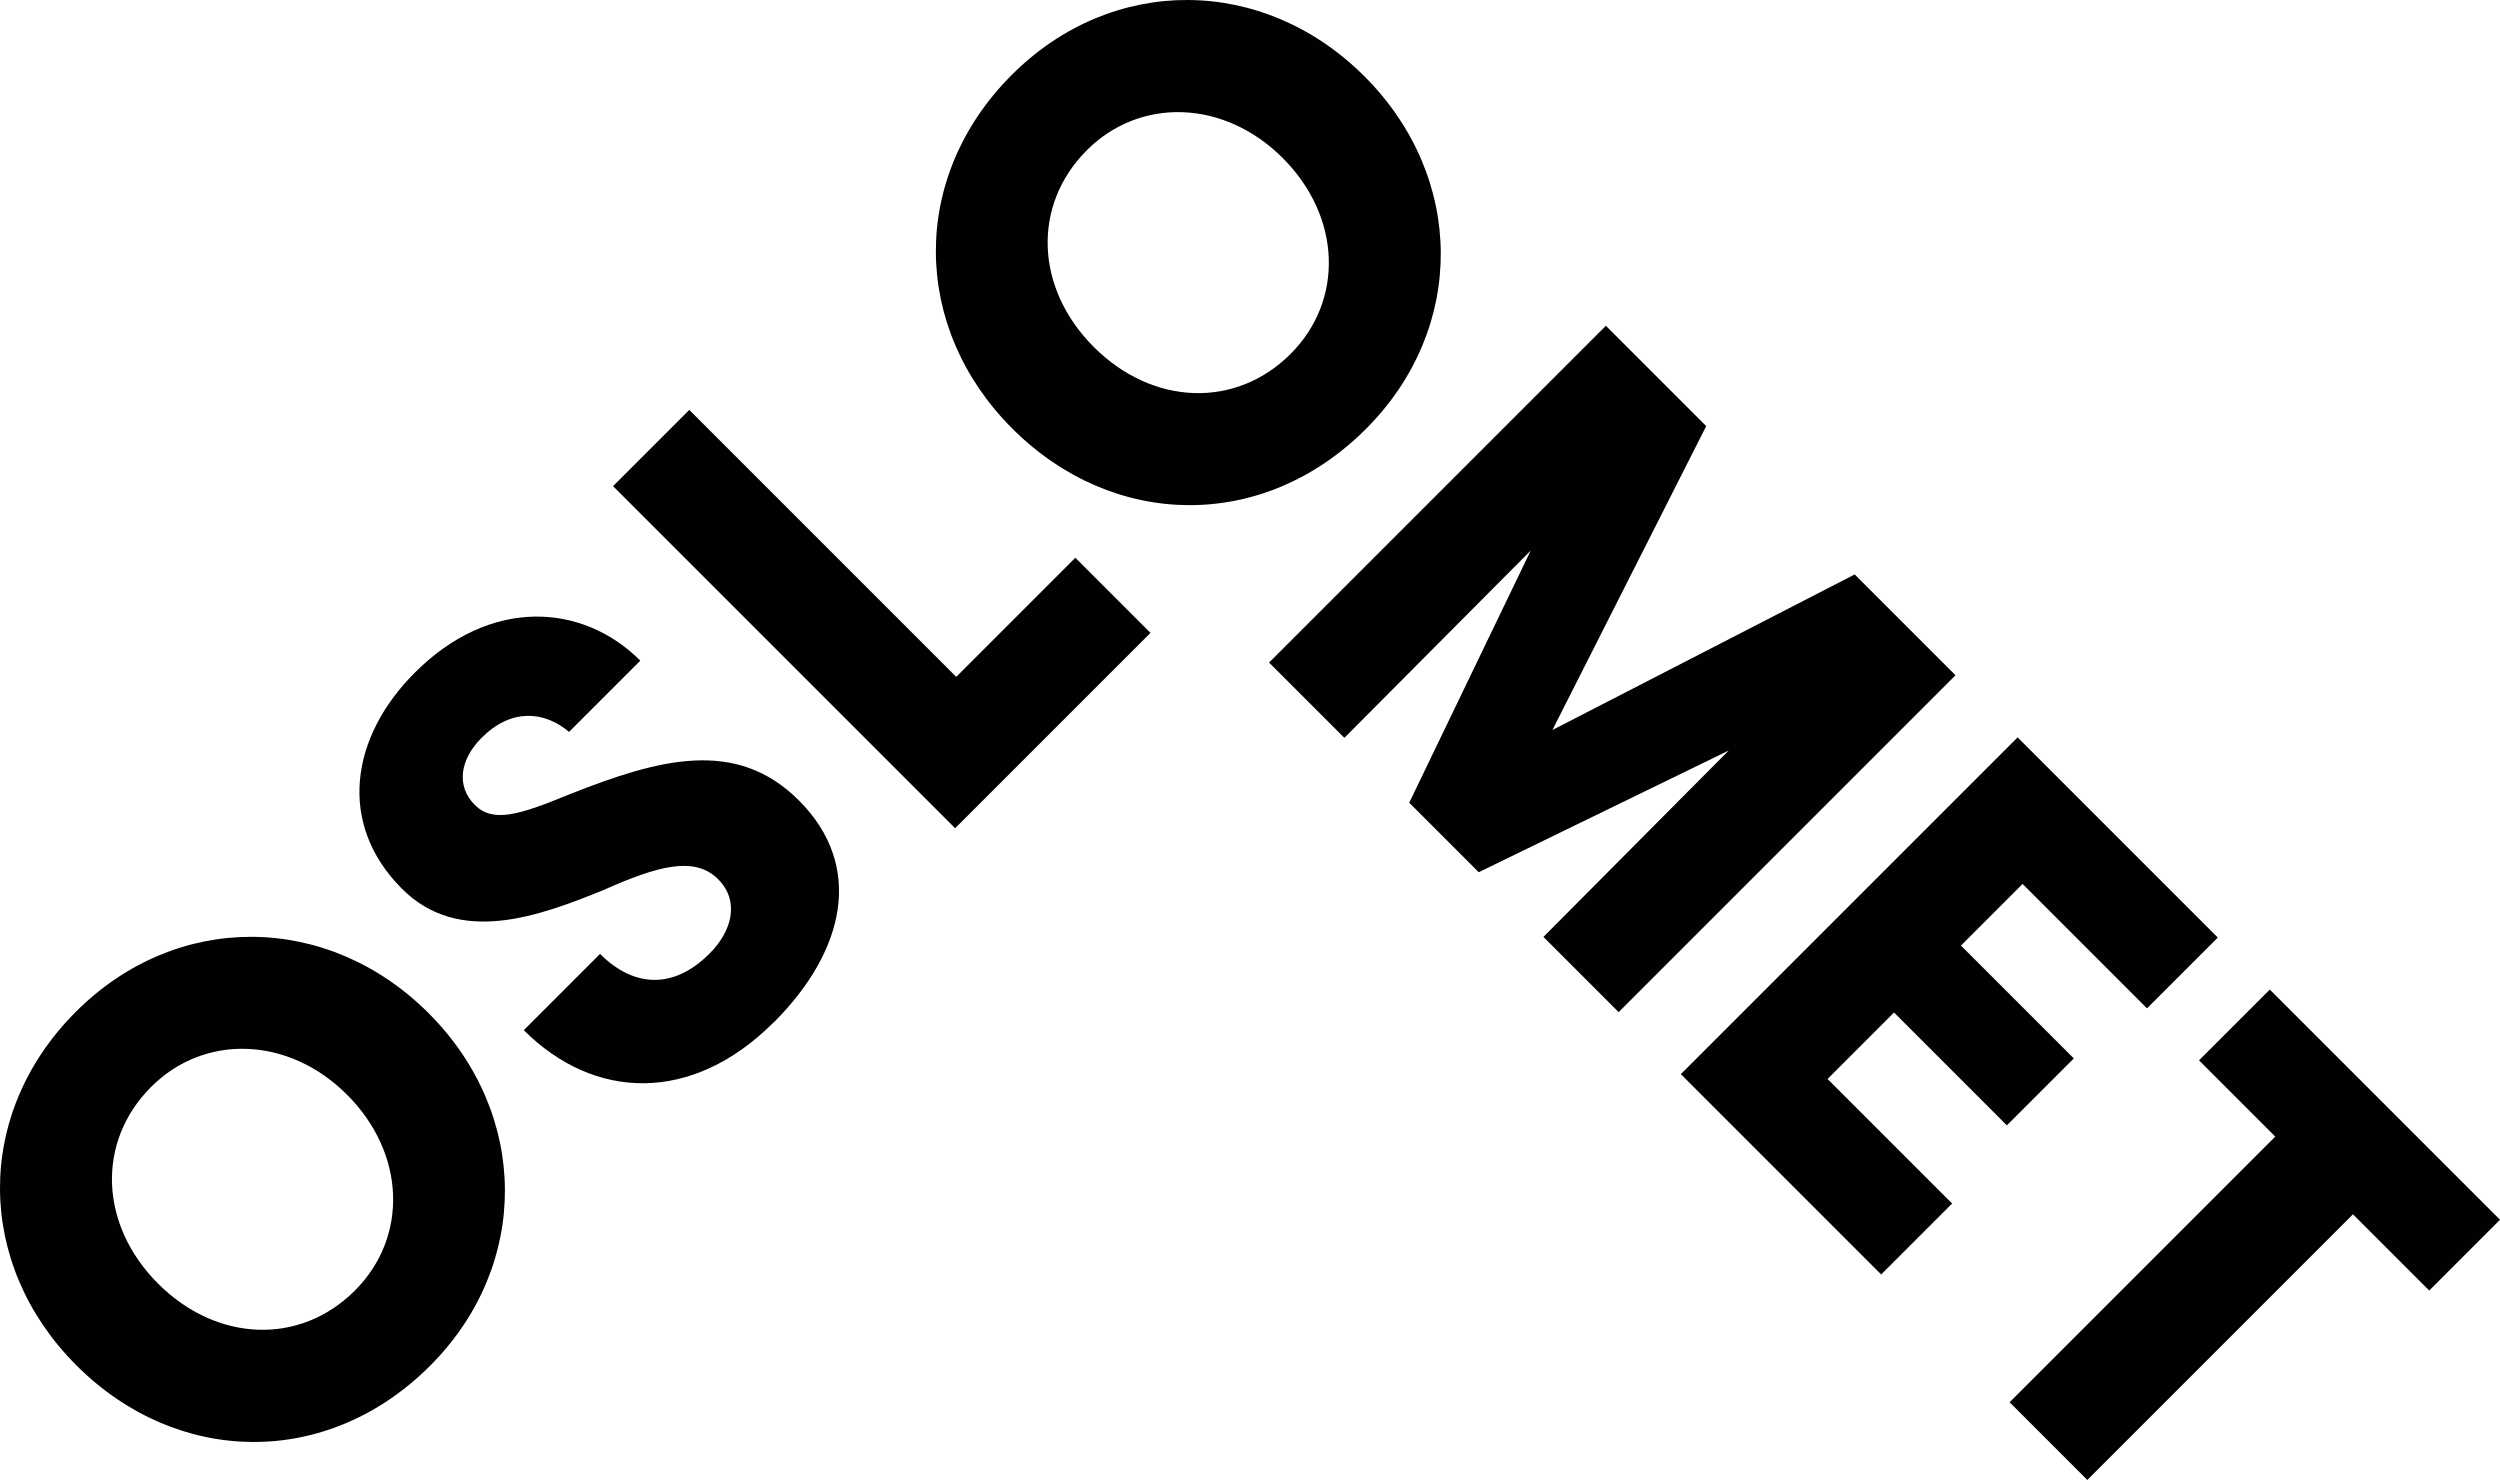 <?xml version="1.0" encoding="UTF-8" standalone="no"?>
<svg
   id="Layer_1"
   viewBox="0 0 155.739 92.195"
   version="1.1"
   width="205.469"
   height="121.635"
   xmlns="http://www.w3.org/2000/svg">
  <defs
     id="defs1">
    <style
       id="style1">.cls-1{fill:#010101;}</style>
  </defs>
  <g
     id="g7"
     transform="translate(-0.131,-0.005)">
    <path
       class="cls-1"
       d="M 4.89,85.06 C -1.39,78.78 -1.51,69.4 4.86,63.03 11.14,56.75 20.55,56.84 26.83,63.12 33.11,69.4 33.2,78.81 26.92,85.09 20.51,91.5 11.17,91.34 4.89,85.06 Z M 21.75,68.2 c -3.65,-3.65 -8.89,-3.8 -12.2,-0.49 -3.43,3.43 -3.22,8.61 0.43,12.26 3.65,3.65 8.83,3.86 12.26,0.43 3.34,-3.34 3.16,-8.55 -0.49,-12.2 z"
       id="path1" />
    <path
       class="cls-1"
       d="m 48.33,63.69 c -5.09,5.09 -11.19,4.87 -15.57,0.49 l 4.75,-4.75 c 2.05,2.05 4.54,2.27 6.83,-0.03 1.38,-1.38 1.9,-3.25 0.52,-4.63 -1.47,-1.47 -3.8,-0.8 -7.11,0.67 -4.05,1.65 -9.01,3.49 -12.57,-0.06 -4.08,-4.08 -3.19,-9.5 0.8,-13.48 4.69,-4.69 10.42,-4.35 14.04,-0.74 l -4.44,4.44 c -1.56,-1.32 -3.62,-1.47 -5.45,0.37 -1.35,1.35 -1.59,3 -0.43,4.17 1.13,1.13 2.7,0.67 5.95,-0.67 5.58,-2.21 10.36,-3.49 14.25,0.4 4.08,4.08 2.88,9.38 -1.56,13.82 z"
       id="path2" />
    <path
       class="cls-1"
       d="m 63.19,26.7 c -6.28,-6.28 -6.4,-15.66 -0.03,-22.03 6.28,-6.28 15.69,-6.19 21.97,0.09 6.28,6.28 6.37,15.69 0.09,21.97 -6.41,6.41 -15.75,6.25 -22.03,-0.03 z M 80.04,9.85 C 76.39,6.2 71.15,6.05 67.84,9.36 c -3.43,3.43 -3.22,8.61 0.43,12.26 3.65,3.65 8.83,3.86 12.26,0.43 3.34,-3.34 3.16,-8.55 -0.49,-12.2 z"
       id="path3" />
    <path
       class="cls-1"
       d="M 67.12,34.75 71.8,39.43 59.63,51.6 38.32,30.29 43.07,25.54 59.7,42.17 Z"
       id="path4" />
    <path
       class="cls-1"
       d="m 151.46,80.4 -4.75,-4.75 -16.55,16.55 -4.84,-4.84 16.55,-16.55 -4.75,-4.75 4.41,-4.41 14.34,14.34 z"
       id="path5" />
    <path
       class="cls-1"
       d="m 121.73,74.99 -4.41,4.41 -12.48,-12.48 20.98,-20.98 12.47,12.47 -4.41,4.41 -7.75,-7.75 -3.84,3.84 7.03,7.03 -4.17,4.17 -7.03,-7.03 -4.14,4.14 7.76,7.76 z"
       id="path6" />
    <path
       class="cls-1"
       d="M 100.97,63.06 96.28,58.37 107.82,46.76 92.25,54.34 87.92,50.01 95.49,34.3 83.88,45.97 79.19,41.28 100.17,20.3 l 6.25,6.25 -9.58,18.93 18.83,-9.69 6.28,6.28 -20.98,20.98 z"
       id="path7" />
  </g>
</svg>
